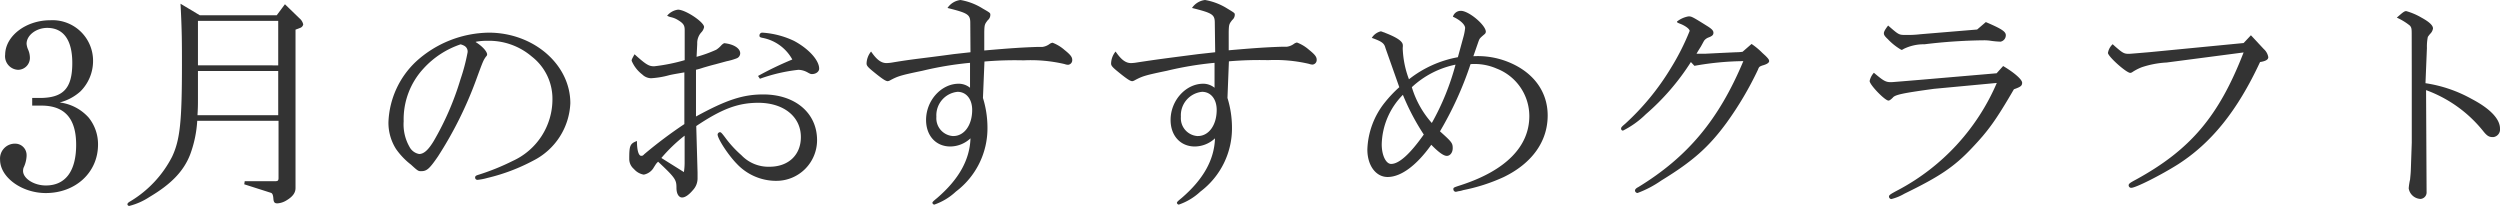 <svg xmlns="http://www.w3.org/2000/svg" viewBox="0 0 382.8 31.53"><title>recommendation-title</title><path d="M4.86,15H6c3.64,0,5-1.48,5-5.36,0-3.49-1.33-5.37-3.85-5.37C5.47,4.28,4,5.4,4,6.7a2.73,2.73,0,0,0,.25.93,3.26,3.26,0,0,1,.26,1.19,1.83,1.83,0,0,1-1.79,1.87h0a2.08,2.08,0,0,1-2-2.34C.76,5.51,3.89,3.1,7.63,3.1a6.21,6.21,0,0,1,6.55,6.19A6.58,6.58,0,0,1,12.24,14a7.56,7.56,0,0,1-3.17,1.69A7.12,7.12,0,0,1,13.5,18a6.48,6.48,0,0,1,1.44,4.14c0,4.25-3.42,7.42-8,7.42-3.67,0-7-2.41-7-5.11A2.28,2.28,0,0,1,2.06,22H2.2A1.74,1.74,0,0,1,4,23.67a2.44,2.44,0,0,1,0,.27,4.7,4.7,0,0,1-.47,1.76,1.84,1.84,0,0,0-.07.47c0,1.15,1.65,2.23,3.49,2.23,3,0,4.64-2.19,4.64-6.23s-1.76-6-5.33-6H4.86Z" transform="translate(0.07)" fill="#333"/><path d="M30.53,2.34H42.3L43.56.65l2.23,2.16a1.69,1.69,0,0,1,.57.93.71.71,0,0,1-.5.54l-.68.26V28.8c0,.75-.47,1.36-1.48,1.94a3,3,0,0,1-1.3.4c-.43,0-.57-.18-.61-.72s-.14-.83-.39-.9l-4.07-1.3.07-.47h4.54c.54,0,.61-.07.64-.43V18.5H30.13a17.79,17.79,0,0,1-1.08,5.15c-1,2.59-2.95,4.57-6.23,6.51a10.07,10.07,0,0,1-3.09,1.37.28.28,0,0,1-.29-.25c0-.14.14-.29.47-.47A17,17,0,0,0,26.28,24c1.22-2.59,1.51-5.39,1.51-14.14,0-3.2,0-5.19-.22-9.29Zm12,15.3V10.87H30.24v4.25c0,.86,0,1.37-.07,2.52Zm0-7.63V3.2H30.24V10Z" transform="translate(0.07)" fill="#333"/><path d="M74.52,8.35a.49.49,0,0,1-.18.32c-.4.58-.43.62-1.51,3.57A58.88,58.88,0,0,1,67,23.94c-1.33,1.94-1.73,2.27-2.59,2.27-.4,0-.47,0-1.55-1a11,11,0,0,1-2.3-2.41,7.49,7.49,0,0,1-1.15-4.14,13.42,13.42,0,0,1,4.24-9.25A16.85,16.85,0,0,1,74.77,5c6.84,0,12.49,4.86,12.49,10.8a10.33,10.33,0,0,1-5.65,8.78,29.25,29.25,0,0,1-7.06,2.67,8.57,8.57,0,0,1-1.51.29.35.35,0,0,1-.36-.34v0c0-.26.15-.33.61-.47a35.37,35.37,0,0,0,5.15-2.09,10.36,10.36,0,0,0,6.08-9.43,8.17,8.17,0,0,0-3.16-6.55,10.09,10.09,0,0,0-6.91-2.41,7.83,7.83,0,0,0-1.37.1.9.9,0,0,0-.33.08C73.76,7.05,74.52,7.88,74.52,8.35ZM64.8,10.47a11.44,11.44,0,0,0-3.06,8.1,6.92,6.92,0,0,0,.9,3.93,2.08,2.08,0,0,0,1.47,1.08c.72,0,1.41-.62,2.24-2a43.48,43.48,0,0,0,4.1-9.47A29.24,29.24,0,0,0,71.53,8a1,1,0,0,0-.53-1,2.52,2.52,0,0,0-.54-.21A13.46,13.46,0,0,0,64.8,10.47Z" transform="translate(0.07)" fill="#333"/><path d="M106.74,26.42v.9a2.61,2.61,0,0,1-.72,1.8c-.61.72-1.18,1.12-1.65,1.12s-.86-.51-.86-1.48c0-1.22-.15-1.51-2.81-4a2.82,2.82,0,0,0-.33.36c-.14.22-.28.43-.43.68a2.25,2.25,0,0,1-1.44.94A2.56,2.56,0,0,1,97,25.88a2,2,0,0,1-.72-1.55c0-2,.1-2.34,1.18-2.74,0,1.44.26,2.27.65,2.27.15,0,.25,0,.47-.25A68.34,68.34,0,0,1,104.72,19V11.08c-1.15.21-1.51.25-2.31.43a13.22,13.22,0,0,1-2.8.47,2,2,0,0,1-1.34-.58,5.13,5.13,0,0,1-1.62-2.09c0-.18,0-.21.44-1,1.76,1.58,2.19,1.84,3,1.84a27.72,27.72,0,0,0,4.68-.94V4.61c0-.76-.21-1.05-1.11-1.59a3.3,3.3,0,0,0-1-.39,2.39,2.39,0,0,1-.58-.22,2.59,2.59,0,0,1,1.66-.93c1.15,0,4,1.9,4,2.66a1.57,1.57,0,0,1-.4.79,2.42,2.42,0,0,0-.65,1.77l-.1,2a19.87,19.87,0,0,0,3-1.08,3.63,3.63,0,0,0,.76-.65,1.51,1.51,0,0,1,.47-.36c1.47.15,2.45.8,2.45,1.55a.83.83,0,0,1-.51.76,9.54,9.54,0,0,1-1.58.46l-1.73.47c-.61.15-1.22.33-1.84.51a10.12,10.12,0,0,1-1.11.32v7.16c4.65-2.55,7.2-3.38,10.3-3.38,4.89,0,8.24,2.84,8.24,7a6.23,6.23,0,0,1-6.25,6.23h-.12a8.27,8.27,0,0,1-5.94-2.63c-1.3-1.33-2.92-3.82-2.92-4.47a.4.4,0,0,1,.36-.35c.15,0,.29.14.8.82a16.7,16.7,0,0,0,2.48,2.7,5.71,5.71,0,0,0,4.32,1.77c2.88,0,4.79-1.8,4.79-4.54,0-3.13-2.63-5.25-6.52-5.25-3.09,0-5.58.93-9.5,3.56Zm-2.09-.07a9.57,9.57,0,0,0,.11-1.41V20.77a24,24,0,0,0-3.56,3.42ZM116,11.63a50.6,50.6,0,0,1,5.25-2.52,6.63,6.63,0,0,0-4.6-3.32c-.33-.07-.43-.14-.43-.32a.43.43,0,0,1,.39-.47h.07a13.24,13.24,0,0,1,4.83,1.26c2.3,1.23,3.85,3,3.85,4.25,0,.47-.51.83-1.08.83-.18,0-.25,0-.69-.25a3,3,0,0,0-1.4-.4,25.43,25.43,0,0,0-5.9,1.37Z" transform="translate(0.07)" fill="#333"/><path d="M148.5,3.56c0-1.33-.29-1.54-3.49-2.34A2.79,2.79,0,0,1,147,0a9.4,9.4,0,0,1,3.39,1.3c1.18.68,1.18.68,1.18,1a1.06,1.06,0,0,1-.39.79c-.47.61-.51.68-.54,1.8V7.73c4.11-.36,5.76-.46,8-.54h.87a2.36,2.36,0,0,0,1.15-.47,1.16,1.16,0,0,1,.43-.18,6,6,0,0,1,1.84,1.11c.9.72,1.18,1.08,1.18,1.52a.7.7,0,0,1-.63.75h0a1.68,1.68,0,0,1-.54-.11,22.77,22.77,0,0,0-6.27-.57,54.66,54.66,0,0,0-6,.18L150.44,15a15.39,15.39,0,0,1,.69,4.47,12.12,12.12,0,0,1-4.83,9.86,9.22,9.22,0,0,1-3.31,2,.33.33,0,0,1-.29-.26c0-.14.11-.25.72-.75,3.35-2.88,5-5.87,5.11-9.14a4.57,4.57,0,0,1-3.09,1.25c-2.2,0-3.71-1.65-3.71-4.06,0-3,2.34-5.55,5-5.55a2.74,2.74,0,0,1,1.73.62V9.62a51.62,51.62,0,0,0-7.31,1.22c-3.34.69-3.74.83-4.89,1.44a1,1,0,0,1-.4.15c-.28,0-.75-.29-1.87-1.19s-1.37-1.15-1.37-1.51a3,3,0,0,1,.69-1.84c.86,1.26,1.55,1.77,2.37,1.77a6.65,6.65,0,0,0,1-.11C140,9,140.72,9,146,8.28L148.53,8Zm-5.19,14.33a2.73,2.73,0,0,0,2.5,2.94h.1c1.65,0,2.88-1.65,2.88-4,0-1.65-.9-2.77-2.24-2.77A3.61,3.61,0,0,0,143.31,17.89Z" transform="translate(0.07)" fill="#333"/><path d="M185.94,3.56c0-1.33-.29-1.54-3.49-2.34a2.8,2.8,0,0,1,2-1.22,9.4,9.4,0,0,1,3.39,1.3C189,2,189,2,189,2.27a1.06,1.06,0,0,1-.39.79c-.47.61-.51.68-.54,1.8V7.7c4.11-.36,5.76-.46,8-.54h.87a2.36,2.36,0,0,0,1.15-.47,1.16,1.16,0,0,1,.43-.18,6,6,0,0,1,1.84,1.11c.9.72,1.18,1.08,1.18,1.52a.7.7,0,0,1-.63.75h0a1.68,1.68,0,0,1-.54-.11,22.77,22.77,0,0,0-6.27-.57,54.66,54.66,0,0,0-6,.18L187.88,15a15.39,15.39,0,0,1,.69,4.47,12.12,12.12,0,0,1-4.83,9.86,9.22,9.22,0,0,1-3.31,2,.33.33,0,0,1-.29-.26c0-.14.11-.25.72-.75,3.35-2.88,5-5.87,5.11-9.14a4.57,4.57,0,0,1-3.09,1.25c-2.2,0-3.71-1.65-3.71-4.06,0-3,2.34-5.55,5-5.55a2.74,2.74,0,0,1,1.73.62V9.62a51.62,51.62,0,0,0-7.31,1.22c-3.34.69-3.74.83-4.89,1.44a1,1,0,0,1-.4.15c-.28,0-.75-.29-1.87-1.19s-1.37-1.15-1.37-1.51a3,3,0,0,1,.69-1.84c.86,1.26,1.55,1.77,2.37,1.77a6.65,6.65,0,0,0,1-.11c3.31-.5,4-.58,9.25-1.26L186,8Zm-5.19,14.33a2.73,2.73,0,0,0,2.5,2.94h.1c1.65,0,2.88-1.65,2.88-4,0-1.65-.9-2.77-2.24-2.77A3.61,3.61,0,0,0,180.75,17.89Z" transform="translate(0.07)" fill="#333"/><path d="M220.75,20.41c1.48,1.33,1.62,1.55,1.62,2.27s-.43,1.19-.9,1.19-1.22-.51-2.38-1.7c-2.26,3.17-4.64,4.93-6.69,4.93-1.8,0-3.1-1.76-3.1-4.21a12.15,12.15,0,0,1,2.7-7.23,19.13,19.13,0,0,1,2.19-2.31l-2.12-6c-.18-.72-.54-1-2.09-1.55a2.24,2.24,0,0,1,1.37-1,.92.92,0,0,1,.33.11,1.82,1.82,0,0,1,.39.14c1.84.72,2.66,1.3,2.66,1.88a.74.74,0,0,1,0,.21,3.11,3.11,0,0,0,0,.61,14.73,14.73,0,0,0,.94,4.39,17,17,0,0,1,7.49-3.38l.82-3a8.14,8.14,0,0,0,.29-1.47c0-.51-.75-1.23-1.87-1.73a1.25,1.25,0,0,1,1.22-.9c1.23,0,3.82,2.2,3.82,3.2a.5.5,0,0,1-.18.36c-.76.65-.76.65-.94,1.12l-.79,2.27a12.43,12.43,0,0,1,5.29.86c3.89,1.55,6.09,4.54,6.09,8.21,0,4-2.42,7.34-6.73,9.43a27.54,27.54,0,0,1-6.2,2,3.62,3.62,0,0,1-.79.18,1.55,1.55,0,0,1-.36.08.39.39,0,0,1-.36-.4c0-.25,0-.25,1.23-.65,6.8-2.23,10.4-5.9,10.4-10.54a7.8,7.8,0,0,0-5-7.28,8.45,8.45,0,0,0-4-.68,53,53,0,0,1-4.68,10.29ZM211.5,22.1c0,1.69.65,3,1.44,3,1.22,0,2.91-1.54,5-4.5a35.61,35.61,0,0,1-3.2-6.08A11.13,11.13,0,0,0,211.5,22.1Zm7.67-3.27A38.32,38.32,0,0,0,222.8,9.9a13.88,13.88,0,0,0-6.69,3.45A14.48,14.48,0,0,0,219.17,18.83Z" transform="translate(0.07)" fill="#333"/><path d="M268.13,6.73a10.81,10.81,0,0,1,1.65,1.37l.47.43c.43.43.57.61.57.83s-.28.47-1.08.68c-.43.18-.46.18-.64.65a51.18,51.18,0,0,1-4.79,8.1c-2.74,3.74-5.18,5.9-10,8.85a16.21,16.21,0,0,1-3.64,1.91.4.4,0,0,1-.39-.36c0-.18.14-.36.5-.54,7.6-4.64,12.35-10.36,16.09-19.29a44.81,44.81,0,0,0-7.49.72l-.54-.58a36.19,36.19,0,0,1-6.91,8A13.84,13.84,0,0,1,248.44,20a.3.3,0,0,1-.29-.29c0-.21.11-.32.62-.75a38.3,38.3,0,0,0,7-8.53,36.59,36.59,0,0,0,2.88-5.69c0-.29-.61-.76-1.4-1.08-.47-.18-.54-.22-.54-.36a3.91,3.91,0,0,1,1.76-.79c.46,0,.51,0,2.92,1.51.68.43.9.68.9,1s-.18.51-.76.72a1.5,1.5,0,0,0-.68.51l-.47.86c-.25.4-.39.61-.68,1.12H261l2.16-.11L265.75,8a7.27,7.27,0,0,0,1-.07Z" transform="translate(0.07)" fill="#333"/><path d="M306.65,10.11c1.69,1,2.91,2.06,2.91,2.56s-.29.65-1.26,1c-2.77,4.76-3.92,6.34-6.37,8.93-2.77,2.95-5,4.43-10.4,7.06a7.59,7.59,0,0,1-2,.82.39.39,0,0,1-.36-.36c0-.25.15-.36,1.51-1.08a33.49,33.49,0,0,0,15-16.34l-9.61.9c-4.75.65-6,.9-6.33,1.37-.33.32-.51.43-.65.43-.54,0-2.88-2.41-2.88-3a2.72,2.72,0,0,1,.65-1.26c1.44,1.22,1.8,1.44,2.59,1.44.21,0,.21,0,4.53-.36l11.67-1ZM304,3.38c2.34,1,3.06,1.44,3.06,2a1,1,0,0,1-.8,1,13.15,13.15,0,0,1-1.54-.14,6.73,6.73,0,0,0-1-.07,81.5,81.5,0,0,0-9.11.61,7,7,0,0,0-3.21.72.62.62,0,0,1-.32.14A8.91,8.91,0,0,1,289,6c-.47-.44-.61-.65-.61-.9s.18-.58.65-1.19c1.65,1.44,1.65,1.44,2.7,1.44A16.25,16.25,0,0,0,294,5.24l8.67-.72Z" transform="translate(0.07)" fill="#333"/><path d="M346.57,7.52a2.13,2.13,0,0,1,.68,1.23c0,.36-.36.61-1.26.75-3.49,7.49-7.45,12.38-12.56,15.66-2.63,1.66-6.48,3.6-7.16,3.6a.39.39,0,0,1-.4-.36c0-.25.11-.36,1.12-.9,8.35-4.57,12.7-9.72,16.48-19.47L331.7,9.57a14.5,14.5,0,0,0-3.81.72,7.49,7.49,0,0,0-1.41.72.68.68,0,0,1-.36.15c-.61,0-3.42-2.52-3.42-3.06a2.36,2.36,0,0,1,.72-1.33l.4.36c1.15,1,1.37,1.11,2.05,1.11.22,0,.22,0,3.17-.25l14.43-1.4,1.12-1.19Z" transform="translate(0.07)" fill="#333"/><path d="M369.21,5.54c0-1.11,0-1.29-.28-1.62a9.08,9.08,0,0,0-2-1.22c.9-.79,1.15-1,1.44-1a9.88,9.88,0,0,1,2.34,1c1.19.65,1.76,1.19,1.76,1.66a1.46,1.46,0,0,1-.43.82,5.32,5.32,0,0,0-.36.47,7.46,7.46,0,0,0-.14,1.7l-.22,5.39a20.78,20.78,0,0,1,7.09,2.42c2.81,1.47,4.32,3.06,4.32,4.53a1.18,1.18,0,0,1-1,1.3h-.13c-.58,0-.9-.22-1.51-1a20,20,0,0,0-8.68-6.19l.08,15.73a1,1,0,0,1-.94.93,1.92,1.92,0,0,1-1.8-1.62,9.48,9.48,0,0,1,.22-1.4c0-.15.07-.69.1-1.26l.15-4.32V11.5Z" transform="translate(0.07)" fill="#333"/></svg>